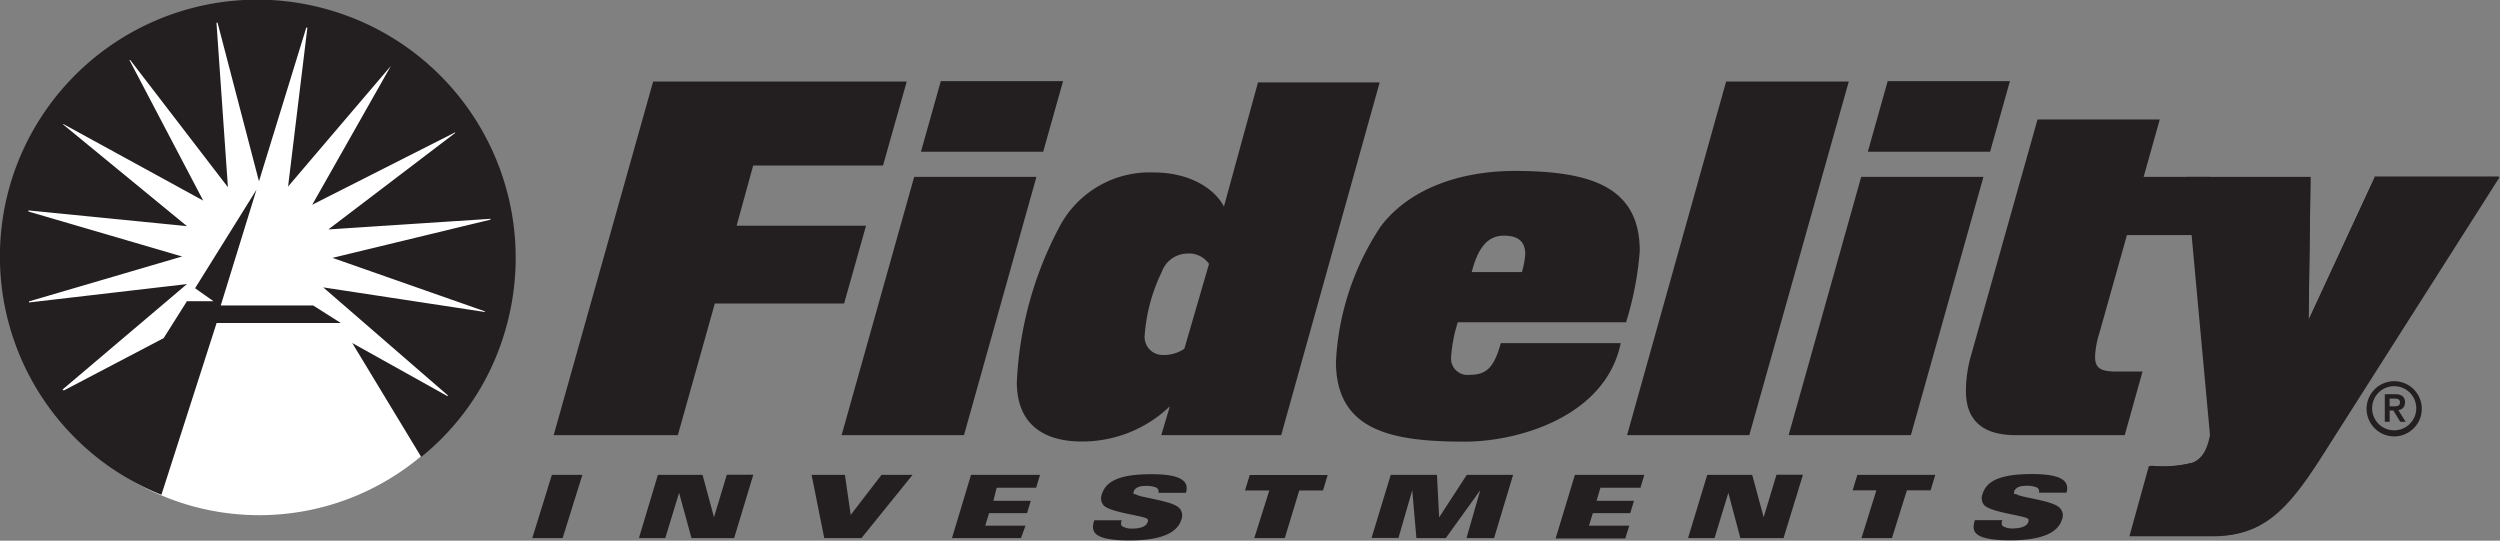 <svg xmlns="http://www.w3.org/2000/svg" viewBox="0 0 181.2 39.19">
  <rect x="0" y="0" width="181.2" height="39.19" fill="#808080" stroke="none"/>
  <defs>
    <style>
      .fidelity-1 {
        fill: #fff;
      }
      .fidelity-2 {
        fill: #231f20;
      }
    </style>
  </defs>
  <title>Fidelity Investments</title>
  <g id="Layer_2" data-name="Layer 2">
    <g id="svg39011">
      <g id="layer1"><path id="path38495" class="fidelity-1" d="M18.79,37.34A18.24,18.24,0,1,0,.55,19.1,18.24,18.24,0,0,0,18.79,37.34"/><path
        id="path38499"
        class="fidelity-2"
        d="M16,22.14H22.7l2,1.27h-9l-4,12.45A18.59,18.59,0,0,1,1.42,11.45,18.67,18.67,0,0,1,24,.76,18.7,18.7,0,0,1,36.53,24.25a18.26,18.26,0,0,1-6,8.87l-5-8.26,6.9,3.85s.06,0,0-.08l-9-7.8,11.69,1.78s.06,0,.06,0l-.08-.06-11-3.86,11.45-2.77s0,0,0-.06l-11.75.77,9.2-7s-.06-.06-.08,0L22.63,14.84l5.7-10.06s0-.06,0,0l-7.45,8.74L22.28,2s0,0-.08,0L18.77,13.14l-3-11.49s-.06,0-.08,0l.83,11.92L9.44,4.35s0,0-.06,0l5.35,10.19L4.61,9s-.06,0-.06,0l9,7.39L2.06,15.25s0,.06,0,.08L13.2,18.59,2.12,21.84a.05.05,0,0,0,0,.08l11.43-1.33-9,7.63s0,0,0,.06l.12,0,7.19-3.77,1.69-2.68h1.92l-1.33-.94,4.45-7.14L16,22.14h0"/><path id="path38503" class="fidelity-2" d="M49.13,31.54h-9L47.34,5.91H65.72L64,12H54.59l-1.2,4.36h9.38L61.18,22H51.81Z"/><path id="path38507" class="fidelity-2" d="M69.87,31.54H61l5.26-18.72h8.86ZM75.61,11H66.75l1.44-5.12h8.86Z"/><path
        id="path38511"
        class="fidelity-2"
        d="M92.86,31.54H84.17l.62-2.09A9.17,9.17,0,0,1,78.4,32c-2.89,0-4.7-1.37-4.7-4.29a26.47,26.47,0,0,1,3.16-11.4,7.38,7.38,0,0,1,6.77-3.81c2.51,0,4.36,1.1,5.08,2.47l2.47-9H100L92.86,31.54ZM86.2,18.38a2,2,0,0,0-2,1.34,12.6,12.6,0,0,0-1.24,4.67,1.31,1.31,0,0,0,1.37,1.34,2.64,2.64,0,0,0,1.51-.45l1.79-6.15a1.78,1.78,0,0,0-1.41-.76"/><path
        id="path38515"
        class="fidelity-2"
        d="M117.89,23.36H105.66a10.63,10.63,0,0,0-.48,2.47,1.19,1.19,0,0,0,1.3,1.34c1.24,0,1.79-.48,2.3-2.3h8.69c-1.1,5.33-7.42,7.14-11.3,7.14-5.26,0-9.34-.76-9.34-5.8a19.44,19.44,0,0,1,3.26-9.82c2.23-2.92,6.11-4,9.69-4,5.49,0,9.07,1.13,9.07,5.8a23.26,23.26,0,0,1-1,5.19M109,17.08c-1.1,0-1.85.76-2.33,2.64h3.64a6.13,6.13,0,0,0,.24-1.3c0-1-.62-1.34-1.55-1.34"/><path id="path38519" class="fidelity-2" d="M126.79,31.54h-8.86l7.18-25.63H134Z"/><path id="path38523" class="fidelity-2" d="M138.5,31.54h-8.86l5.26-18.72h8.86ZM144.24,11h-8.86l1.44-5.12h8.86Z"/><path id="path38527" class="fidelity-2" d="M160.17,12.82l.77,4.22h-6.78l-2,7.11a6.51,6.51,0,0,0-.31,1.68c0,.82.34,1.1,1.55,1.1h1.89L154,31.54h-7.9c-2.61,0-3.61-1.27-3.61-3.2a9.39,9.39,0,0,1,.38-2.61l4.81-17.07h8.86l-1.17,4.16h4.81"/><path id="path38531" class="fidelity-2" d="M40,34.42h2.21L40.78,39h-2.2L40,34.42Z"/><path id="path38535" class="fidelity-2" d="M47.69,34.42h3.23l.83,3.07h0l.93-3.08h1.92L53.21,39H50.12l-.9-3.28h0l-1,3.28H46.31l1.38-4.6Z"/><path id="path38539" class="fidelity-2" d="M58.81,34.42h2.43l.42,2.9,2.23-2.9h2.25L62.44,39h-2.7l-.92-4.6Z"/><path id="path38543" class="fidelity-2" d="M70.38,34.42h5l-.28.93H72.24L72,36.3h2.71l-.27.89H71.69l-.28.91h2.92L74,39H69Z"/><path id="path38547" class="fidelity-2" d="M92,35.55H90.24l.34-1.12h5.65l-.34,1.12H94.17L93.12,39H90.91L92,35.55Z"/><path id="path38551" class="fidelity-2" d="M100.8,34.42h3.35l.16,3.08h0l2-3.08h3.36L108.29,39h-2l1-3.47h0L104.79,39h-2.13l-.3-3.47h0l-1,3.46H99.41l1.4-4.6Z"/><path id="path38555" class="fidelity-2" d="M123.74,34.42H127l.83,3.07h0l.93-3.08h1.92L129.27,39h-3.13l-.87-3.28h0l-1,3.28h-1.92Z"/><path id="path38559" class="fidelity-2" d="M136,35.54h-1.72l.34-1.12h5.65l-.34,1.12h-1.72L137.13,39h-2.21L136,35.54Z"/><path
        id="path38565"
        class="fidelity-2"
        d="M82.18,35.82a.22.22,0,0,1,0-.21c.07-.23.36-.39.83-.39a1.91,1.91,0,0,1,.82.13.32.32,0,0,1,.13.37h2c.23-.82-.29-1.35-2.5-1.35s-3.29.45-3.6,1.46a.79.79,0,0,0,.13.8c.54.54,3,.75,3.19,1a.23.23,0,0,1,0,.21c-.11.37-.64.47-1.09.47a1.35,1.35,0,0,1-.78-.18.41.41,0,0,1,0-.42h-2c-.21.71-.29,1.46,2.55,1.46,2.39,0,3.48-.59,3.76-1.5a.78.78,0,0,0-.15-.85c-.53-.55-2.89-.75-3.15-1"/><path id="path38569" class="fidelity-2" d="M114.18,34.42h5l-.28.93H116l-.28.95h2.71l-.27.89h-2.71l-.28.91h2.92l-.29.93h-5.05l1.4-4.61Z"/><path id="path38573" class="fidelity-2" d="M172.13,12.82l-4.81,10.37.14-10.37h-9l1.72,18.72c-.22,1.1-.58,1.71-1.27,2a8.84,8.84,0,0,1-3.05.24h-.11l-1.41,5.09h6c3.57,0,5.33-1.8,7.87-5.78l12.92-20.3h-9.07"/><path
        id="path38577"
        class="fidelity-2"
        d="M146,35.81a.23.23,0,0,1,0-.21c.07-.23.36-.39.83-.39a1.92,1.92,0,0,1,.82.13.32.32,0,0,1,.13.37h2c.23-.82-.29-1.35-2.5-1.35s-3.29.45-3.59,1.46a.79.79,0,0,0,.13.8c.54.54,3,.75,3.19,1a.23.23,0,0,1,0,.21c-.11.37-.64.46-1.09.47a1.34,1.34,0,0,1-.78-.18.41.41,0,0,1,0-.42h-2c-.21.72-.29,1.46,2.55,1.46,2.39,0,3.48-.59,3.76-1.5a.77.77,0,0,0-.16-.85c-.53-.55-2.89-.75-3.15-1"/><path id="path38645" class="fidelity-2" d="M173.53,31.19a1.6,1.6,0,1,1,1.6-1.6,1.6,1.6,0,0,1-1.6,1.6m0-3.56a2,2,0,1,0,2,2,2,2,0,0,0-2-2"/><path id="path38649" class="fidelity-2" d="M173.2,29.45v-.56h.27c.23,0,.48,0,.48.28s-.25.28-.48.28h-.27Zm1.12-.27c0-.39-.23-.61-.71-.61h-.76v2h.35v-.82h.27l.5.82h.39l-.53-.85a.51.51,0,0,0,.48-.55"/><path id="path38653" class="fidelity-2" d="M172.12,12.86,167.33,23.2l.14-10.34h-8.93l1.71,18.66c-.22,1.09-.58,1.71-1.27,2a8.84,8.84,0,0,1-3,.24h-.11l-1.41,5.07h6c3.56,0,5.31-1.79,7.84-5.76l12.87-20.23h-9Z"/></g>
    </g>
  </g>
</svg>
